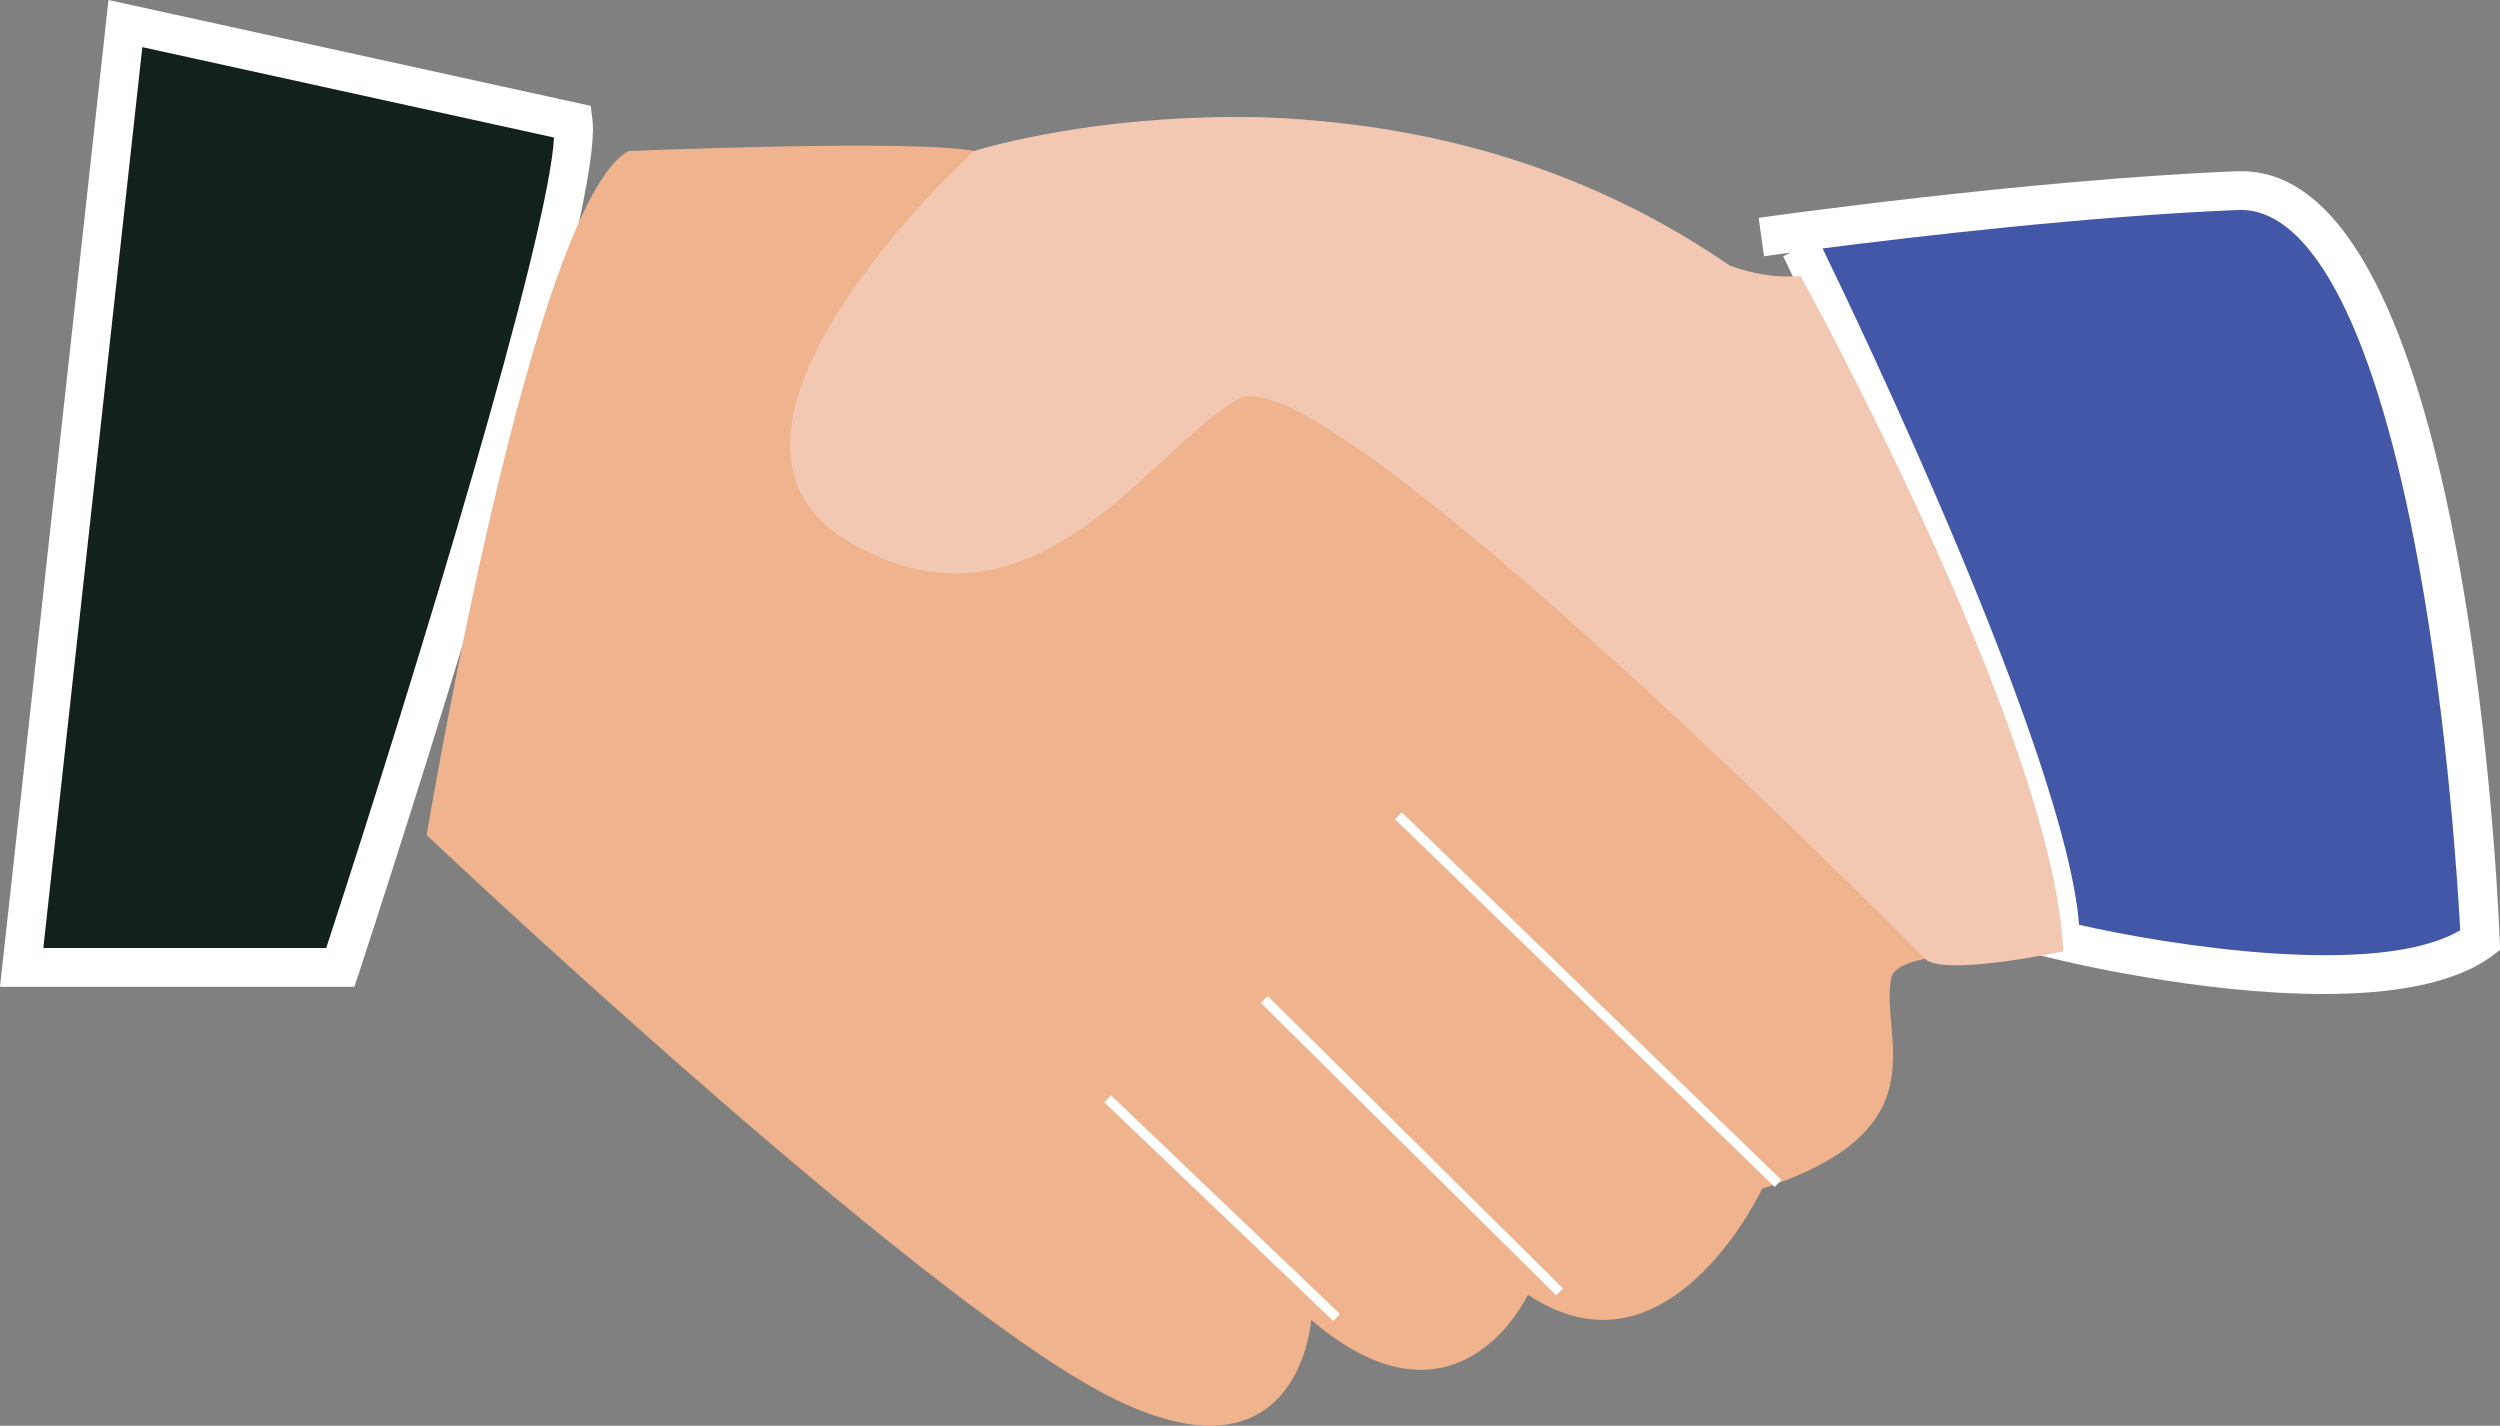 <svg id="Layer_1" data-name="Layer 1" xmlns="http://www.w3.org/2000/svg" viewBox="0 0 563.68 321.46"><rect x="0" y="0" width="563.68" height="321.46" fill="#808080" stroke="none"/><defs><style>.cls-1{fill:#13211b;}.cls-2{fill:#fff;}.cls-3{fill:#efb38e;}.cls-4{fill:#4257a7;}.cls-5{fill:#f2c8b2;}</style></defs><title>Untitled-19</title><path class="cls-1" d="M44.07,265.2,20.68,478H92.52S147.78,309.46,145,287.36Z" transform="translate(-15.8 -259.88)"/><path class="cls-2" d="M95.69,482.38H15.8l24.46-222.5L149,283.75l.38,3.07c2.81,22.42-47,175.21-52.68,192.55Zm-70.12-8.75H89.35c20.93-64,50.1-160.08,51.37-182.74L47.89,270.51Z" transform="translate(-15.8 -259.88)"/><path class="cls-3" d="M157.53,293.93s64.46-2.7,77.89,0,70.25-29.82,161.15,21.61c43,24.31,56.39-27,138.32,0L563.1,480.32s-118.18-13.51-120.87,0,11.85,34.28-29.1,47.56c0,0-21.12,45.16-52.82,23.91,0,0-15.85,34-48.87,5.68,0,0-2.64,39.48-46.22,16.9S112,448.18,112,448.18,135.68,305.71,157.53,293.93Z" transform="translate(-15.8 -259.88)"/><rect class="cls-2" x="372.8" y="425.65" width="2.19" height="119.15" transform="translate(-250.58 156.43) rotate(-45.92)"/><rect class="cls-2" x="333.07" y="471.33" width="2.19" height="93.67" transform="translate(-284.98 131.27) rotate(-45.29)"/><polygon class="cls-2" points="300.62 297.84 248.99 248.55 250.5 246.97 302.13 296.26 300.62 297.84"/><path class="cls-4" d="M421.79,315.75s58.59,119.38,58.55,156.17c0,0,71.17,17.48,94.67,0,0,0-7.16-171-54.61-169S413,313.34,413,313.34" transform="translate(-15.8 -259.88)"/><path class="cls-2" d="M539.68,484c-27.94,0-58.44-7.38-60.39-7.86l-3.33-.81v-3.44c0-35.35-57.51-153-58.1-154.23l1.68-.83c-3.72.5-5.86.81-6,.82L412.33,309c.6-.09,60.77-8.61,107.9-10.51l1,0c49.5,0,57.44,155.42,58.19,173.25l.1,2.31-1.86,1.39C568.93,481.89,554.68,484,539.68,484Zm-55.11-15.6c20.69,4.69,67.45,12.1,85.94,1.23-.51-9.66-2.78-46.28-9.33-82.27-9.52-52.35-23.92-80.65-40.6-80.14-33.43,1.35-73.53,6.07-93.84,8.67C434.57,332,481.65,430.37,484.57,468.42Z" transform="translate(-15.8 -259.88)"/><path class="cls-5" d="M449.88,476.07s-135-136.77-154.65-126.28-45.9,56.81-87.87,32.34,28.06-88.2,28.06-88.2,91-28.93,170.43,25.86c0,0,7,2.73,13,2.47s3,0,3,0S478.92,425.5,481,474.38C481,474.38,454,480.16,449.88,476.07Z" transform="translate(-15.8 -259.88)"/></svg>